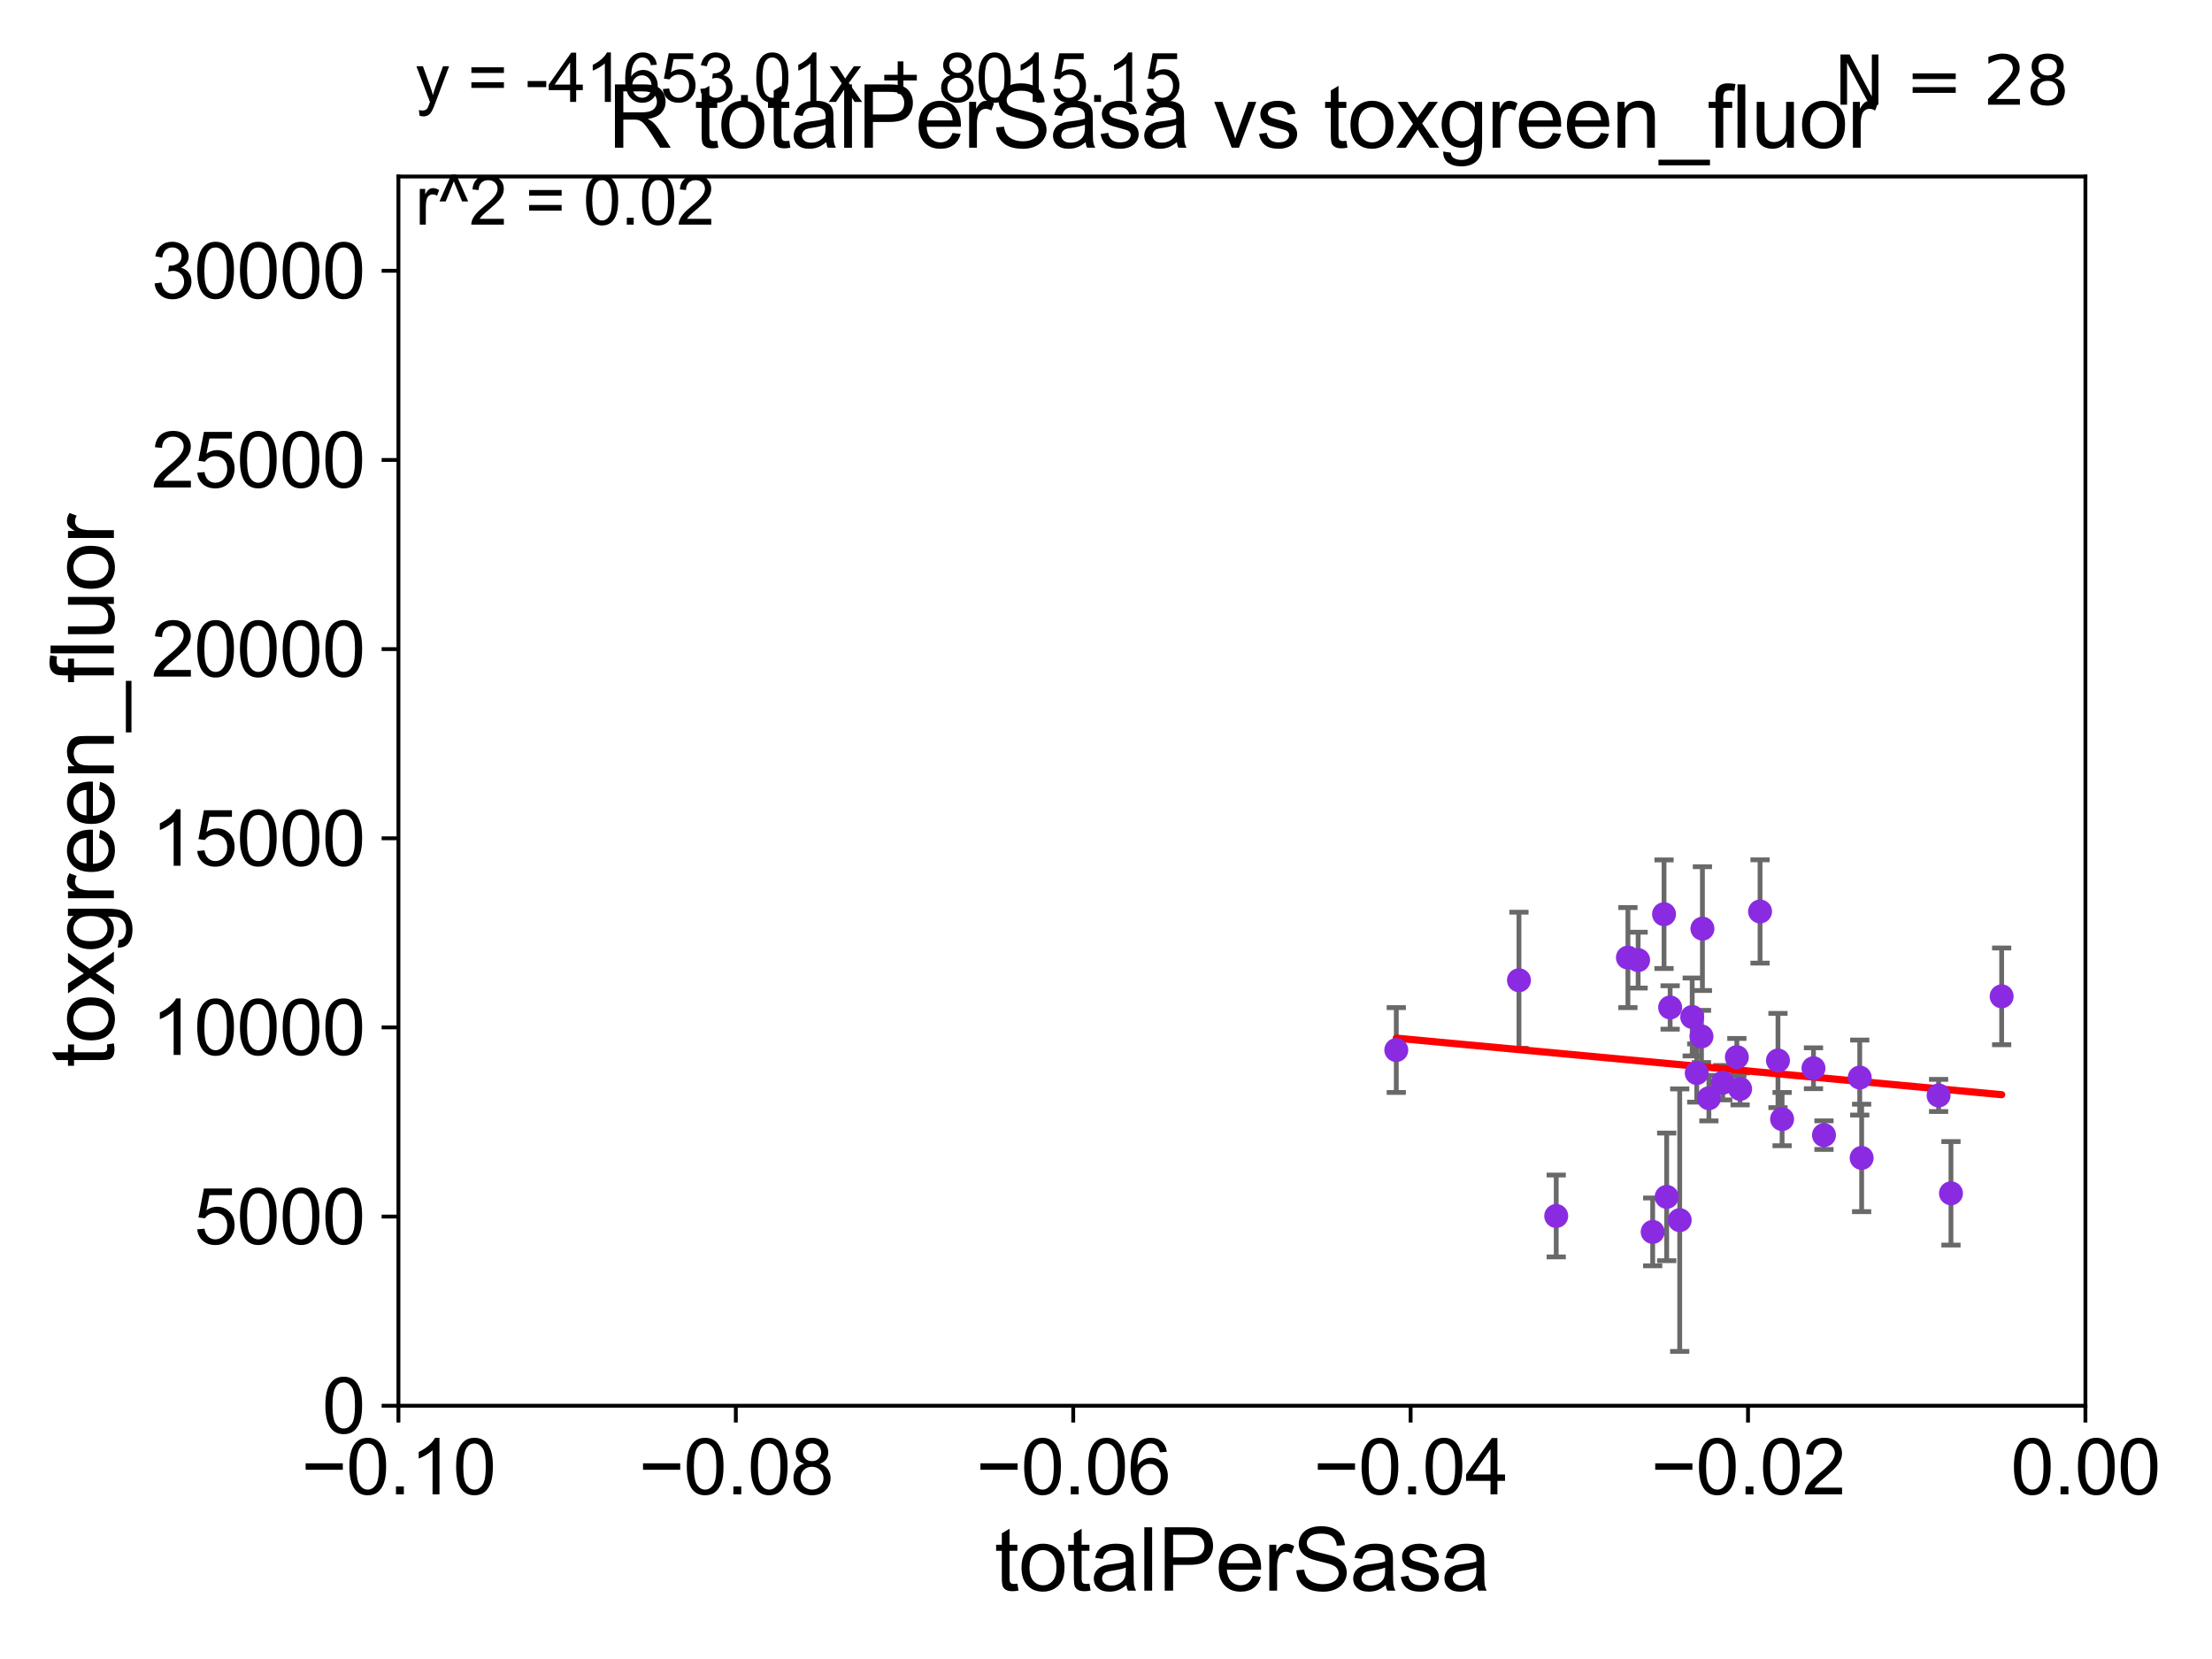<?xml version="1.0" encoding="utf-8" standalone="no"?>
<!DOCTYPE svg PUBLIC "-//W3C//DTD SVG 1.1//EN"
  "http://www.w3.org/Graphics/SVG/1.1/DTD/svg11.dtd">
<svg xmlns:xlink="http://www.w3.org/1999/xlink" width="460.8pt" height="345.6pt" viewBox="0 0 460.8 345.6" xmlns="http://www.w3.org/2000/svg" version="1.1">
 <defs>
  <style type="text/css">*{stroke-linejoin: round; stroke-linecap: butt}</style>
 </defs>
 <g id="figure_1">
  <g id="patch_1">
   <path d="M 0 345.6 
L 460.8 345.6 
L 460.8 0 
L 0 0 
z
" style="fill: #ffffff"/>
  </g>
  <g id="axes_1">
   <g id="patch_2">
    <path d="M 83 292.84 
L 434.43 292.84 
L 434.43 36.775 
L 83 36.775 
z
" style="fill: #ffffff"/>
   </g>
   <g id="PathCollection_1">
    <defs>
     <path id="ma7400f4da4" d="M 0 1.118 
C 0.297 1.118 0.581 1 0.791 0.791 
C 1 0.581 1.118 0.297 1.118 0 
C 1.118 -0.297 1 -0.581 0.791 -0.791 
C 0.581 -1 0.297 -1.118 0 -1.118 
C -0.297 -1.118 -0.581 -1 -0.791 -0.791 
C -1 -0.581 -1.118 -0.297 -1.118 0 
C -1.118 0.297 -1 0.581 -0.791 0.791 
C -0.581 1 -0.297 1.118 0 1.118 
z
" style="stroke: #8a2be2"/>
    </defs>
    <g clip-path="url(#pe44c51e9a5)">
     <use xlink:href="#ma7400f4da4" x="387.419" y="224.473" style="fill: #8a2be2; stroke: #8a2be2"/>
     <use xlink:href="#ma7400f4da4" x="403.846" y="228.204" style="fill: #8a2be2; stroke: #8a2be2"/>
     <use xlink:href="#ma7400f4da4" x="406.422" y="248.589" style="fill: #8a2be2; stroke: #8a2be2"/>
     <use xlink:href="#ma7400f4da4" x="379.968" y="236.467" style="fill: #8a2be2; stroke: #8a2be2"/>
     <use xlink:href="#ma7400f4da4" x="416.983" y="207.556" style="fill: #8a2be2; stroke: #8a2be2"/>
     <use xlink:href="#ma7400f4da4" x="387.814" y="241.217" style="fill: #8a2be2; stroke: #8a2be2"/>
     <use xlink:href="#ma7400f4da4" x="324.189" y="253.311" style="fill: #8a2be2; stroke: #8a2be2"/>
     <use xlink:href="#ma7400f4da4" x="377.781" y="222.533" style="fill: #8a2be2; stroke: #8a2be2"/>
     <use xlink:href="#ma7400f4da4" x="316.428" y="204.207" style="fill: #8a2be2; stroke: #8a2be2"/>
     <use xlink:href="#ma7400f4da4" x="341.253" y="200.013" style="fill: #8a2be2; stroke: #8a2be2"/>
     <use xlink:href="#ma7400f4da4" x="347.921" y="209.873" style="fill: #8a2be2; stroke: #8a2be2"/>
     <use xlink:href="#ma7400f4da4" x="344.284" y="256.626" style="fill: #8a2be2; stroke: #8a2be2"/>
     <use xlink:href="#ma7400f4da4" x="290.871" y="218.743" style="fill: #8a2be2; stroke: #8a2be2"/>
     <use xlink:href="#ma7400f4da4" x="339.126" y="199.482" style="fill: #8a2be2; stroke: #8a2be2"/>
     <use xlink:href="#ma7400f4da4" x="346.648" y="190.445" style="fill: #8a2be2; stroke: #8a2be2"/>
     <use xlink:href="#ma7400f4da4" x="353.464" y="223.53" style="fill: #8a2be2; stroke: #8a2be2"/>
     <use xlink:href="#ma7400f4da4" x="354.45" y="215.907" style="fill: #8a2be2; stroke: #8a2be2"/>
     <use xlink:href="#ma7400f4da4" x="354.646" y="193.452" style="fill: #8a2be2; stroke: #8a2be2"/>
     <use xlink:href="#ma7400f4da4" x="347.201" y="249.331" style="fill: #8a2be2; stroke: #8a2be2"/>
     <use xlink:href="#ma7400f4da4" x="361.817" y="220.224" style="fill: #8a2be2; stroke: #8a2be2"/>
     <use xlink:href="#ma7400f4da4" x="358.884" y="225.55" style="fill: #8a2be2; stroke: #8a2be2"/>
     <use xlink:href="#ma7400f4da4" x="349.916" y="254.18" style="fill: #8a2be2; stroke: #8a2be2"/>
     <use xlink:href="#ma7400f4da4" x="355.995" y="228.781" style="fill: #8a2be2; stroke: #8a2be2"/>
     <use xlink:href="#ma7400f4da4" x="370.384" y="220.921" style="fill: #8a2be2; stroke: #8a2be2"/>
     <use xlink:href="#ma7400f4da4" x="366.651" y="189.876" style="fill: #8a2be2; stroke: #8a2be2"/>
     <use xlink:href="#ma7400f4da4" x="371.243" y="233.126" style="fill: #8a2be2; stroke: #8a2be2"/>
     <use xlink:href="#ma7400f4da4" x="352.518" y="211.851" style="fill: #8a2be2; stroke: #8a2be2"/>
     <use xlink:href="#ma7400f4da4" x="362.496" y="226.84" style="fill: #8a2be2; stroke: #8a2be2"/>
    </g>
   </g>
   <g id="matplotlib.axis_1">
    <g id="xtick_1">
     <g id="line2d_1">
      <defs>
       <path id="m19cf00455f" d="M 0 0 
L 0 3.5 
" style="stroke: #000000; stroke-width: 0.8"/>
      </defs>
      <g>
       <use xlink:href="#m19cf00455f" x="83" y="292.84" style="stroke: #000000; stroke-width: 0.8"/>
      </g>
     </g>
     <g id="text_1">
      <!-- −0.10 -->
      <g transform="translate(62.759 311.293)scale(0.16 -0.16)">
       <defs>
        <path id="ArialMT-2212" d="M 3381 1997 
L 356 1997 
L 356 2522 
L 3381 2522 
L 3381 1997 
z
" transform="scale(0.016)"/>
        <path id="ArialMT-30" d="M 266 2259 
Q 266 3072 433 3567 
Q 600 4063 929 4331 
Q 1259 4600 1759 4600 
Q 2128 4600 2406 4451 
Q 2684 4303 2865 4023 
Q 3047 3744 3150 3342 
Q 3253 2941 3253 2259 
Q 3253 1453 3087 958 
Q 2922 463 2592 192 
Q 2263 -78 1759 -78 
Q 1097 -78 719 397 
Q 266 969 266 2259 
z
M 844 2259 
Q 844 1131 1108 757 
Q 1372 384 1759 384 
Q 2147 384 2411 759 
Q 2675 1134 2675 2259 
Q 2675 3391 2411 3762 
Q 2147 4134 1753 4134 
Q 1366 4134 1134 3806 
Q 844 3388 844 2259 
z
" transform="scale(0.016)"/>
        <path id="ArialMT-2e" d="M 581 0 
L 581 641 
L 1222 641 
L 1222 0 
L 581 0 
z
" transform="scale(0.016)"/>
        <path id="ArialMT-31" d="M 2384 0 
L 1822 0 
L 1822 3584 
Q 1619 3391 1289 3197 
Q 959 3003 697 2906 
L 697 3450 
Q 1169 3672 1522 3987 
Q 1875 4303 2022 4600 
L 2384 4600 
L 2384 0 
z
" transform="scale(0.016)"/>
       </defs>
       <use xlink:href="#ArialMT-2212"/>
       <use xlink:href="#ArialMT-30" x="58.398"/>
       <use xlink:href="#ArialMT-2e" x="114.014"/>
       <use xlink:href="#ArialMT-31" x="141.797"/>
       <use xlink:href="#ArialMT-30" x="197.412"/>
      </g>
     </g>
    </g>
    <g id="xtick_2">
     <g id="line2d_2">
      <g>
       <use xlink:href="#m19cf00455f" x="153.286" y="292.84" style="stroke: #000000; stroke-width: 0.8"/>
      </g>
     </g>
     <g id="text_2">
      <!-- −0.08 -->
      <g transform="translate(133.045 311.293)scale(0.16 -0.16)">
       <defs>
        <path id="ArialMT-38" d="M 1131 2484 
Q 781 2613 612 2850 
Q 444 3088 444 3419 
Q 444 3919 803 4259 
Q 1163 4600 1759 4600 
Q 2359 4600 2725 4251 
Q 3091 3903 3091 3403 
Q 3091 3084 2923 2848 
Q 2756 2613 2416 2484 
Q 2838 2347 3058 2040 
Q 3278 1734 3278 1309 
Q 3278 722 2862 322 
Q 2447 -78 1769 -78 
Q 1091 -78 675 323 
Q 259 725 259 1325 
Q 259 1772 486 2073 
Q 713 2375 1131 2484 
z
M 1019 3438 
Q 1019 3113 1228 2906 
Q 1438 2700 1772 2700 
Q 2097 2700 2305 2904 
Q 2513 3109 2513 3406 
Q 2513 3716 2298 3927 
Q 2084 4138 1766 4138 
Q 1444 4138 1231 3931 
Q 1019 3725 1019 3438 
z
M 838 1322 
Q 838 1081 952 856 
Q 1066 631 1291 507 
Q 1516 384 1775 384 
Q 2178 384 2440 643 
Q 2703 903 2703 1303 
Q 2703 1709 2433 1975 
Q 2163 2241 1756 2241 
Q 1359 2241 1098 1978 
Q 838 1716 838 1322 
z
" transform="scale(0.016)"/>
       </defs>
       <use xlink:href="#ArialMT-2212"/>
       <use xlink:href="#ArialMT-30" x="58.398"/>
       <use xlink:href="#ArialMT-2e" x="114.014"/>
       <use xlink:href="#ArialMT-30" x="141.797"/>
       <use xlink:href="#ArialMT-38" x="197.412"/>
      </g>
     </g>
    </g>
    <g id="xtick_3">
     <g id="line2d_3">
      <g>
       <use xlink:href="#m19cf00455f" x="223.572" y="292.84" style="stroke: #000000; stroke-width: 0.8"/>
      </g>
     </g>
     <g id="text_3">
      <!-- −0.06 -->
      <g transform="translate(203.331 311.293)scale(0.16 -0.16)">
       <defs>
        <path id="ArialMT-36" d="M 3184 3459 
L 2625 3416 
Q 2550 3747 2413 3897 
Q 2184 4138 1850 4138 
Q 1581 4138 1378 3988 
Q 1113 3794 959 3422 
Q 806 3050 800 2363 
Q 1003 2672 1297 2822 
Q 1591 2972 1913 2972 
Q 2475 2972 2870 2558 
Q 3266 2144 3266 1488 
Q 3266 1056 3080 686 
Q 2894 316 2569 119 
Q 2244 -78 1831 -78 
Q 1128 -78 684 439 
Q 241 956 241 2144 
Q 241 3472 731 4075 
Q 1159 4600 1884 4600 
Q 2425 4600 2770 4297 
Q 3116 3994 3184 3459 
z
M 888 1484 
Q 888 1194 1011 928 
Q 1134 663 1356 523 
Q 1578 384 1822 384 
Q 2178 384 2434 671 
Q 2691 959 2691 1453 
Q 2691 1928 2437 2201 
Q 2184 2475 1800 2475 
Q 1419 2475 1153 2201 
Q 888 1928 888 1484 
z
" transform="scale(0.016)"/>
       </defs>
       <use xlink:href="#ArialMT-2212"/>
       <use xlink:href="#ArialMT-30" x="58.398"/>
       <use xlink:href="#ArialMT-2e" x="114.014"/>
       <use xlink:href="#ArialMT-30" x="141.797"/>
       <use xlink:href="#ArialMT-36" x="197.412"/>
      </g>
     </g>
    </g>
    <g id="xtick_4">
     <g id="line2d_4">
      <g>
       <use xlink:href="#m19cf00455f" x="293.858" y="292.84" style="stroke: #000000; stroke-width: 0.8"/>
      </g>
     </g>
     <g id="text_4">
      <!-- −0.04 -->
      <g transform="translate(273.617 311.293)scale(0.16 -0.16)">
       <defs>
        <path id="ArialMT-34" d="M 2069 0 
L 2069 1097 
L 81 1097 
L 81 1613 
L 2172 4581 
L 2631 4581 
L 2631 1613 
L 3250 1613 
L 3250 1097 
L 2631 1097 
L 2631 0 
L 2069 0 
z
M 2069 1613 
L 2069 3678 
L 634 1613 
L 2069 1613 
z
" transform="scale(0.016)"/>
       </defs>
       <use xlink:href="#ArialMT-2212"/>
       <use xlink:href="#ArialMT-30" x="58.398"/>
       <use xlink:href="#ArialMT-2e" x="114.014"/>
       <use xlink:href="#ArialMT-30" x="141.797"/>
       <use xlink:href="#ArialMT-34" x="197.412"/>
      </g>
     </g>
    </g>
    <g id="xtick_5">
     <g id="line2d_5">
      <g>
       <use xlink:href="#m19cf00455f" x="364.144" y="292.84" style="stroke: #000000; stroke-width: 0.8"/>
      </g>
     </g>
     <g id="text_5">
      <!-- −0.02 -->
      <g transform="translate(343.903 311.293)scale(0.16 -0.16)">
       <defs>
        <path id="ArialMT-32" d="M 3222 541 
L 3222 0 
L 194 0 
Q 188 203 259 391 
Q 375 700 629 1000 
Q 884 1300 1366 1694 
Q 2113 2306 2375 2664 
Q 2638 3022 2638 3341 
Q 2638 3675 2398 3904 
Q 2159 4134 1775 4134 
Q 1369 4134 1125 3890 
Q 881 3647 878 3216 
L 300 3275 
Q 359 3922 746 4261 
Q 1134 4600 1788 4600 
Q 2447 4600 2831 4234 
Q 3216 3869 3216 3328 
Q 3216 3053 3103 2787 
Q 2991 2522 2730 2228 
Q 2469 1934 1863 1422 
Q 1356 997 1212 845 
Q 1069 694 975 541 
L 3222 541 
z
" transform="scale(0.016)"/>
       </defs>
       <use xlink:href="#ArialMT-2212"/>
       <use xlink:href="#ArialMT-30" x="58.398"/>
       <use xlink:href="#ArialMT-2e" x="114.014"/>
       <use xlink:href="#ArialMT-30" x="141.797"/>
       <use xlink:href="#ArialMT-32" x="197.412"/>
      </g>
     </g>
    </g>
    <g id="xtick_6">
     <g id="line2d_6">
      <g>
       <use xlink:href="#m19cf00455f" x="434.43" y="292.84" style="stroke: #000000; stroke-width: 0.8"/>
      </g>
     </g>
     <g id="text_6">
      <!-- 0.00 -->
      <g transform="translate(418.861 311.293)scale(0.16 -0.16)">
       <use xlink:href="#ArialMT-30"/>
       <use xlink:href="#ArialMT-2e" x="55.615"/>
       <use xlink:href="#ArialMT-30" x="83.398"/>
       <use xlink:href="#ArialMT-30" x="139.014"/>
      </g>
     </g>
    </g>
    <g id="text_7">
     <!-- totalPerSasa -->
     <g transform="translate(207.187 331.357)scale(0.18 -0.18)">
      <defs>
       <path id="ArialMT-74" d="M 1650 503 
L 1731 6 
Q 1494 -44 1306 -44 
Q 1000 -44 831 53 
Q 663 150 594 308 
Q 525 466 525 972 
L 525 2881 
L 113 2881 
L 113 3319 
L 525 3319 
L 525 4141 
L 1084 4478 
L 1084 3319 
L 1650 3319 
L 1650 2881 
L 1084 2881 
L 1084 941 
Q 1084 700 1114 631 
Q 1144 563 1211 522 
Q 1278 481 1403 481 
Q 1497 481 1650 503 
z
" transform="scale(0.016)"/>
       <path id="ArialMT-6f" d="M 213 1659 
Q 213 2581 725 3025 
Q 1153 3394 1769 3394 
Q 2453 3394 2887 2945 
Q 3322 2497 3322 1706 
Q 3322 1066 3130 698 
Q 2938 331 2570 128 
Q 2203 -75 1769 -75 
Q 1072 -75 642 372 
Q 213 819 213 1659 
z
M 791 1659 
Q 791 1022 1069 705 
Q 1347 388 1769 388 
Q 2188 388 2466 706 
Q 2744 1025 2744 1678 
Q 2744 2294 2464 2611 
Q 2184 2928 1769 2928 
Q 1347 2928 1069 2612 
Q 791 2297 791 1659 
z
" transform="scale(0.016)"/>
       <path id="ArialMT-61" d="M 2588 409 
Q 2275 144 1986 34 
Q 1697 -75 1366 -75 
Q 819 -75 525 192 
Q 231 459 231 875 
Q 231 1119 342 1320 
Q 453 1522 633 1644 
Q 813 1766 1038 1828 
Q 1203 1872 1538 1913 
Q 2219 1994 2541 2106 
Q 2544 2222 2544 2253 
Q 2544 2597 2384 2738 
Q 2169 2928 1744 2928 
Q 1347 2928 1158 2789 
Q 969 2650 878 2297 
L 328 2372 
Q 403 2725 575 2942 
Q 747 3159 1072 3276 
Q 1397 3394 1825 3394 
Q 2250 3394 2515 3294 
Q 2781 3194 2906 3042 
Q 3031 2891 3081 2659 
Q 3109 2516 3109 2141 
L 3109 1391 
Q 3109 606 3145 398 
Q 3181 191 3288 0 
L 2700 0 
Q 2613 175 2588 409 
z
M 2541 1666 
Q 2234 1541 1622 1453 
Q 1275 1403 1131 1340 
Q 988 1278 909 1158 
Q 831 1038 831 891 
Q 831 666 1001 516 
Q 1172 366 1500 366 
Q 1825 366 2078 508 
Q 2331 650 2450 897 
Q 2541 1088 2541 1459 
L 2541 1666 
z
" transform="scale(0.016)"/>
       <path id="ArialMT-6c" d="M 409 0 
L 409 4581 
L 972 4581 
L 972 0 
L 409 0 
z
" transform="scale(0.016)"/>
       <path id="ArialMT-50" d="M 494 0 
L 494 4581 
L 2222 4581 
Q 2678 4581 2919 4538 
Q 3256 4481 3484 4323 
Q 3713 4166 3852 3881 
Q 3991 3597 3991 3256 
Q 3991 2672 3619 2267 
Q 3247 1863 2275 1863 
L 1100 1863 
L 1100 0 
L 494 0 
z
M 1100 2403 
L 2284 2403 
Q 2872 2403 3119 2622 
Q 3366 2841 3366 3238 
Q 3366 3525 3220 3729 
Q 3075 3934 2838 4000 
Q 2684 4041 2272 4041 
L 1100 4041 
L 1100 2403 
z
" transform="scale(0.016)"/>
       <path id="ArialMT-65" d="M 2694 1069 
L 3275 997 
Q 3138 488 2766 206 
Q 2394 -75 1816 -75 
Q 1088 -75 661 373 
Q 234 822 234 1631 
Q 234 2469 665 2931 
Q 1097 3394 1784 3394 
Q 2450 3394 2872 2941 
Q 3294 2488 3294 1666 
Q 3294 1616 3291 1516 
L 816 1516 
Q 847 969 1125 678 
Q 1403 388 1819 388 
Q 2128 388 2347 550 
Q 2566 713 2694 1069 
z
M 847 1978 
L 2700 1978 
Q 2663 2397 2488 2606 
Q 2219 2931 1791 2931 
Q 1403 2931 1139 2672 
Q 875 2413 847 1978 
z
" transform="scale(0.016)"/>
       <path id="ArialMT-72" d="M 416 0 
L 416 3319 
L 922 3319 
L 922 2816 
Q 1116 3169 1280 3281 
Q 1444 3394 1641 3394 
Q 1925 3394 2219 3213 
L 2025 2691 
Q 1819 2813 1613 2813 
Q 1428 2813 1281 2702 
Q 1134 2591 1072 2394 
Q 978 2094 978 1738 
L 978 0 
L 416 0 
z
" transform="scale(0.016)"/>
       <path id="ArialMT-53" d="M 288 1472 
L 859 1522 
Q 900 1178 1048 958 
Q 1197 738 1509 602 
Q 1822 466 2213 466 
Q 2559 466 2825 569 
Q 3091 672 3220 851 
Q 3350 1031 3350 1244 
Q 3350 1459 3225 1620 
Q 3100 1781 2813 1891 
Q 2628 1963 1997 2114 
Q 1366 2266 1113 2400 
Q 784 2572 623 2826 
Q 463 3081 463 3397 
Q 463 3744 659 4045 
Q 856 4347 1234 4503 
Q 1613 4659 2075 4659 
Q 2584 4659 2973 4495 
Q 3363 4331 3572 4012 
Q 3781 3694 3797 3291 
L 3216 3247 
Q 3169 3681 2898 3903 
Q 2628 4125 2100 4125 
Q 1550 4125 1298 3923 
Q 1047 3722 1047 3438 
Q 1047 3191 1225 3031 
Q 1400 2872 2139 2705 
Q 2878 2538 3153 2413 
Q 3553 2228 3743 1945 
Q 3934 1663 3934 1294 
Q 3934 928 3725 604 
Q 3516 281 3123 101 
Q 2731 -78 2241 -78 
Q 1619 -78 1198 103 
Q 778 284 539 648 
Q 300 1013 288 1472 
z
" transform="scale(0.016)"/>
       <path id="ArialMT-73" d="M 197 991 
L 753 1078 
Q 800 744 1014 566 
Q 1228 388 1613 388 
Q 2000 388 2187 545 
Q 2375 703 2375 916 
Q 2375 1106 2209 1216 
Q 2094 1291 1634 1406 
Q 1016 1563 777 1677 
Q 538 1791 414 1992 
Q 291 2194 291 2438 
Q 291 2659 392 2848 
Q 494 3038 669 3163 
Q 800 3259 1026 3326 
Q 1253 3394 1513 3394 
Q 1903 3394 2198 3281 
Q 2494 3169 2634 2976 
Q 2775 2784 2828 2463 
L 2278 2388 
Q 2241 2644 2061 2787 
Q 1881 2931 1553 2931 
Q 1166 2931 1000 2803 
Q 834 2675 834 2503 
Q 834 2394 903 2306 
Q 972 2216 1119 2156 
Q 1203 2125 1616 2013 
Q 2213 1853 2448 1751 
Q 2684 1650 2818 1456 
Q 2953 1263 2953 975 
Q 2953 694 2789 445 
Q 2625 197 2315 61 
Q 2006 -75 1616 -75 
Q 969 -75 630 194 
Q 291 463 197 991 
z
" transform="scale(0.016)"/>
      </defs>
      <use xlink:href="#ArialMT-74"/>
      <use xlink:href="#ArialMT-6f" x="27.783"/>
      <use xlink:href="#ArialMT-74" x="83.398"/>
      <use xlink:href="#ArialMT-61" x="111.182"/>
      <use xlink:href="#ArialMT-6c" x="166.797"/>
      <use xlink:href="#ArialMT-50" x="189.014"/>
      <use xlink:href="#ArialMT-65" x="255.713"/>
      <use xlink:href="#ArialMT-72" x="311.328"/>
      <use xlink:href="#ArialMT-53" x="344.629"/>
      <use xlink:href="#ArialMT-61" x="411.328"/>
      <use xlink:href="#ArialMT-73" x="466.943"/>
      <use xlink:href="#ArialMT-61" x="516.943"/>
     </g>
    </g>
   </g>
   <g id="matplotlib.axis_2">
    <g id="ytick_1">
     <g id="line2d_7">
      <defs>
       <path id="m2f7a78f757" d="M 0 0 
L -3.5 0 
" style="stroke: #000000; stroke-width: 0.8"/>
      </defs>
      <g>
       <use xlink:href="#m2f7a78f757" x="83" y="292.84" style="stroke: #000000; stroke-width: 0.8"/>
      </g>
     </g>
     <g id="text_8">
      <!-- 0 -->
      <g transform="translate(67.103 298.566)scale(0.16 -0.16)">
       <use xlink:href="#ArialMT-30"/>
      </g>
     </g>
    </g>
    <g id="ytick_2">
     <g id="line2d_8">
      <g>
       <use xlink:href="#m2f7a78f757" x="83" y="253.435" style="stroke: #000000; stroke-width: 0.8"/>
      </g>
     </g>
     <g id="text_9">
      <!-- 5000 -->
      <g transform="translate(40.41 259.162)scale(0.16 -0.16)">
       <defs>
        <path id="ArialMT-35" d="M 266 1200 
L 856 1250 
Q 922 819 1161 601 
Q 1400 384 1738 384 
Q 2144 384 2425 690 
Q 2706 997 2706 1503 
Q 2706 1984 2436 2262 
Q 2166 2541 1728 2541 
Q 1456 2541 1237 2417 
Q 1019 2294 894 2097 
L 366 2166 
L 809 4519 
L 3088 4519 
L 3088 3981 
L 1259 3981 
L 1013 2750 
Q 1425 3038 1878 3038 
Q 2478 3038 2890 2622 
Q 3303 2206 3303 1553 
Q 3303 931 2941 478 
Q 2500 -78 1738 -78 
Q 1113 -78 717 272 
Q 322 622 266 1200 
z
" transform="scale(0.016)"/>
       </defs>
       <use xlink:href="#ArialMT-35"/>
       <use xlink:href="#ArialMT-30" x="55.615"/>
       <use xlink:href="#ArialMT-30" x="111.23"/>
       <use xlink:href="#ArialMT-30" x="166.846"/>
      </g>
     </g>
    </g>
    <g id="ytick_3">
     <g id="line2d_9">
      <g>
       <use xlink:href="#m2f7a78f757" x="83" y="214.031" style="stroke: #000000; stroke-width: 0.8"/>
      </g>
     </g>
     <g id="text_10">
      <!-- 10000 -->
      <g transform="translate(31.512 219.757)scale(0.16 -0.16)">
       <use xlink:href="#ArialMT-31"/>
       <use xlink:href="#ArialMT-30" x="55.615"/>
       <use xlink:href="#ArialMT-30" x="111.23"/>
       <use xlink:href="#ArialMT-30" x="166.846"/>
       <use xlink:href="#ArialMT-30" x="222.461"/>
      </g>
     </g>
    </g>
    <g id="ytick_4">
     <g id="line2d_10">
      <g>
       <use xlink:href="#m2f7a78f757" x="83" y="174.626" style="stroke: #000000; stroke-width: 0.8"/>
      </g>
     </g>
     <g id="text_11">
      <!-- 15000 -->
      <g transform="translate(31.512 180.352)scale(0.16 -0.16)">
       <use xlink:href="#ArialMT-31"/>
       <use xlink:href="#ArialMT-35" x="55.615"/>
       <use xlink:href="#ArialMT-30" x="111.23"/>
       <use xlink:href="#ArialMT-30" x="166.846"/>
       <use xlink:href="#ArialMT-30" x="222.461"/>
      </g>
     </g>
    </g>
    <g id="ytick_5">
     <g id="line2d_11">
      <g>
       <use xlink:href="#m2f7a78f757" x="83" y="135.221" style="stroke: #000000; stroke-width: 0.8"/>
      </g>
     </g>
     <g id="text_12">
      <!-- 20000 -->
      <g transform="translate(31.512 140.948)scale(0.16 -0.16)">
       <use xlink:href="#ArialMT-32"/>
       <use xlink:href="#ArialMT-30" x="55.615"/>
       <use xlink:href="#ArialMT-30" x="111.23"/>
       <use xlink:href="#ArialMT-30" x="166.846"/>
       <use xlink:href="#ArialMT-30" x="222.461"/>
      </g>
     </g>
    </g>
    <g id="ytick_6">
     <g id="line2d_12">
      <g>
       <use xlink:href="#m2f7a78f757" x="83" y="95.817" style="stroke: #000000; stroke-width: 0.8"/>
      </g>
     </g>
     <g id="text_13">
      <!-- 25000 -->
      <g transform="translate(31.512 101.543)scale(0.16 -0.16)">
       <use xlink:href="#ArialMT-32"/>
       <use xlink:href="#ArialMT-35" x="55.615"/>
       <use xlink:href="#ArialMT-30" x="111.23"/>
       <use xlink:href="#ArialMT-30" x="166.846"/>
       <use xlink:href="#ArialMT-30" x="222.461"/>
      </g>
     </g>
    </g>
    <g id="ytick_7">
     <g id="line2d_13">
      <g>
       <use xlink:href="#m2f7a78f757" x="83" y="56.412" style="stroke: #000000; stroke-width: 0.8"/>
      </g>
     </g>
     <g id="text_14">
      <!-- 30000 -->
      <g transform="translate(31.512 62.138)scale(0.16 -0.16)">
       <defs>
        <path id="ArialMT-33" d="M 269 1209 
L 831 1284 
Q 928 806 1161 595 
Q 1394 384 1728 384 
Q 2125 384 2398 659 
Q 2672 934 2672 1341 
Q 2672 1728 2419 1979 
Q 2166 2231 1775 2231 
Q 1616 2231 1378 2169 
L 1441 2663 
Q 1497 2656 1531 2656 
Q 1891 2656 2178 2843 
Q 2466 3031 2466 3422 
Q 2466 3731 2256 3934 
Q 2047 4138 1716 4138 
Q 1388 4138 1169 3931 
Q 950 3725 888 3313 
L 325 3413 
Q 428 3978 793 4289 
Q 1159 4600 1703 4600 
Q 2078 4600 2393 4439 
Q 2709 4278 2876 4000 
Q 3044 3722 3044 3409 
Q 3044 3113 2884 2869 
Q 2725 2625 2413 2481 
Q 2819 2388 3044 2092 
Q 3269 1797 3269 1353 
Q 3269 753 2831 336 
Q 2394 -81 1725 -81 
Q 1122 -81 723 278 
Q 325 638 269 1209 
z
" transform="scale(0.016)"/>
       </defs>
       <use xlink:href="#ArialMT-33"/>
       <use xlink:href="#ArialMT-30" x="55.615"/>
       <use xlink:href="#ArialMT-30" x="111.23"/>
       <use xlink:href="#ArialMT-30" x="166.846"/>
       <use xlink:href="#ArialMT-30" x="222.461"/>
      </g>
     </g>
    </g>
    <g id="text_15">
     <!-- toxgreen_fluor -->
     <g transform="translate(23.724 222.34)rotate(-90)scale(0.18 -0.18)">
      <defs>
       <path id="ArialMT-78" d="M 47 0 
L 1259 1725 
L 138 3319 
L 841 3319 
L 1350 2541 
Q 1494 2319 1581 2169 
Q 1719 2375 1834 2534 
L 2394 3319 
L 3066 3319 
L 1919 1756 
L 3153 0 
L 2463 0 
L 1781 1031 
L 1600 1309 
L 728 0 
L 47 0 
z
" transform="scale(0.016)"/>
       <path id="ArialMT-67" d="M 319 -275 
L 866 -356 
Q 900 -609 1056 -725 
Q 1266 -881 1628 -881 
Q 2019 -881 2231 -725 
Q 2444 -569 2519 -288 
Q 2563 -116 2559 434 
Q 2191 0 1641 0 
Q 956 0 581 494 
Q 206 988 206 1678 
Q 206 2153 378 2554 
Q 550 2956 876 3175 
Q 1203 3394 1644 3394 
Q 2231 3394 2613 2919 
L 2613 3319 
L 3131 3319 
L 3131 450 
Q 3131 -325 2973 -648 
Q 2816 -972 2473 -1159 
Q 2131 -1347 1631 -1347 
Q 1038 -1347 672 -1080 
Q 306 -813 319 -275 
z
M 784 1719 
Q 784 1066 1043 766 
Q 1303 466 1694 466 
Q 2081 466 2343 764 
Q 2606 1063 2606 1700 
Q 2606 2309 2336 2618 
Q 2066 2928 1684 2928 
Q 1309 2928 1046 2623 
Q 784 2319 784 1719 
z
" transform="scale(0.016)"/>
       <path id="ArialMT-6e" d="M 422 0 
L 422 3319 
L 928 3319 
L 928 2847 
Q 1294 3394 1984 3394 
Q 2284 3394 2536 3286 
Q 2788 3178 2913 3003 
Q 3038 2828 3088 2588 
Q 3119 2431 3119 2041 
L 3119 0 
L 2556 0 
L 2556 2019 
Q 2556 2363 2490 2533 
Q 2425 2703 2258 2804 
Q 2091 2906 1866 2906 
Q 1506 2906 1245 2678 
Q 984 2450 984 1813 
L 984 0 
L 422 0 
z
" transform="scale(0.016)"/>
       <path id="ArialMT-5f" d="M -97 -1272 
L -97 -866 
L 3631 -866 
L 3631 -1272 
L -97 -1272 
z
" transform="scale(0.016)"/>
       <path id="ArialMT-66" d="M 556 0 
L 556 2881 
L 59 2881 
L 59 3319 
L 556 3319 
L 556 3672 
Q 556 4006 616 4169 
Q 697 4388 901 4523 
Q 1106 4659 1475 4659 
Q 1713 4659 2000 4603 
L 1916 4113 
Q 1741 4144 1584 4144 
Q 1328 4144 1222 4034 
Q 1116 3925 1116 3625 
L 1116 3319 
L 1763 3319 
L 1763 2881 
L 1116 2881 
L 1116 0 
L 556 0 
z
" transform="scale(0.016)"/>
       <path id="ArialMT-75" d="M 2597 0 
L 2597 488 
Q 2209 -75 1544 -75 
Q 1250 -75 995 37 
Q 741 150 617 320 
Q 494 491 444 738 
Q 409 903 409 1263 
L 409 3319 
L 972 3319 
L 972 1478 
Q 972 1038 1006 884 
Q 1059 663 1231 536 
Q 1403 409 1656 409 
Q 1909 409 2131 539 
Q 2353 669 2445 892 
Q 2538 1116 2538 1541 
L 2538 3319 
L 3100 3319 
L 3100 0 
L 2597 0 
z
" transform="scale(0.016)"/>
      </defs>
      <use xlink:href="#ArialMT-74"/>
      <use xlink:href="#ArialMT-6f" x="27.783"/>
      <use xlink:href="#ArialMT-78" x="83.398"/>
      <use xlink:href="#ArialMT-67" x="133.398"/>
      <use xlink:href="#ArialMT-72" x="189.014"/>
      <use xlink:href="#ArialMT-65" x="222.314"/>
      <use xlink:href="#ArialMT-65" x="277.93"/>
      <use xlink:href="#ArialMT-6e" x="333.545"/>
      <use xlink:href="#ArialMT-5f" x="389.16"/>
      <use xlink:href="#ArialMT-66" x="444.775"/>
      <use xlink:href="#ArialMT-6c" x="472.559"/>
      <use xlink:href="#ArialMT-75" x="494.775"/>
      <use xlink:href="#ArialMT-6f" x="550.391"/>
      <use xlink:href="#ArialMT-72" x="606.006"/>
     </g>
    </g>
   </g>
   <g id="LineCollection_1">
    <path d="M 387.419 232.284 
L 387.419 216.661 
" clip-path="url(#pe44c51e9a5)" style="fill: none; stroke: #696969"/>
    <path d="M 403.846 231.551 
L 403.846 224.856 
" clip-path="url(#pe44c51e9a5)" style="fill: none; stroke: #696969"/>
    <path d="M 406.422 259.368 
L 406.422 237.81 
" clip-path="url(#pe44c51e9a5)" style="fill: none; stroke: #696969"/>
    <path d="M 379.968 239.446 
L 379.968 233.487 
" clip-path="url(#pe44c51e9a5)" style="fill: none; stroke: #696969"/>
    <path d="M 416.983 217.632 
L 416.983 197.481 
" clip-path="url(#pe44c51e9a5)" style="fill: none; stroke: #696969"/>
    <path d="M 387.814 252.408 
L 387.814 230.026 
" clip-path="url(#pe44c51e9a5)" style="fill: none; stroke: #696969"/>
    <path d="M 324.189 261.842 
L 324.189 244.78 
" clip-path="url(#pe44c51e9a5)" style="fill: none; stroke: #696969"/>
    <path d="M 377.781 226.79 
L 377.781 218.276 
" clip-path="url(#pe44c51e9a5)" style="fill: none; stroke: #696969"/>
    <path d="M 316.428 218.383 
L 316.428 190.03 
" clip-path="url(#pe44c51e9a5)" style="fill: none; stroke: #696969"/>
    <path d="M 341.253 205.828 
L 341.253 194.197 
" clip-path="url(#pe44c51e9a5)" style="fill: none; stroke: #696969"/>
    <path d="M 347.921 214.397 
L 347.921 205.349 
" clip-path="url(#pe44c51e9a5)" style="fill: none; stroke: #696969"/>
    <path d="M 344.284 263.694 
L 344.284 249.559 
" clip-path="url(#pe44c51e9a5)" style="fill: none; stroke: #696969"/>
    <path d="M 290.871 227.581 
L 290.871 209.904 
" clip-path="url(#pe44c51e9a5)" style="fill: none; stroke: #696969"/>
    <path d="M 339.126 209.902 
L 339.126 189.062 
" clip-path="url(#pe44c51e9a5)" style="fill: none; stroke: #696969"/>
    <path d="M 346.648 201.757 
L 346.648 179.134 
" clip-path="url(#pe44c51e9a5)" style="fill: none; stroke: #696969"/>
    <path d="M 353.464 229.592 
L 353.464 217.468 
" clip-path="url(#pe44c51e9a5)" style="fill: none; stroke: #696969"/>
    <path d="M 354.45 221.336 
L 354.45 210.478 
" clip-path="url(#pe44c51e9a5)" style="fill: none; stroke: #696969"/>
    <path d="M 354.646 206.349 
L 354.646 180.555 
" clip-path="url(#pe44c51e9a5)" style="fill: none; stroke: #696969"/>
    <path d="M 347.201 262.625 
L 347.201 236.038 
" clip-path="url(#pe44c51e9a5)" style="fill: none; stroke: #696969"/>
    <path d="M 361.817 224.12 
L 361.817 216.329 
" clip-path="url(#pe44c51e9a5)" style="fill: none; stroke: #696969"/>
    <path d="M 358.884 229.131 
L 358.884 221.97 
" clip-path="url(#pe44c51e9a5)" style="fill: none; stroke: #696969"/>
    <path d="M 349.916 281.524 
L 349.916 226.836 
" clip-path="url(#pe44c51e9a5)" style="fill: none; stroke: #696969"/>
    <path d="M 355.995 233.502 
L 355.995 224.06 
" clip-path="url(#pe44c51e9a5)" style="fill: none; stroke: #696969"/>
    <path d="M 370.384 230.739 
L 370.384 211.102 
" clip-path="url(#pe44c51e9a5)" style="fill: none; stroke: #696969"/>
    <path d="M 366.651 200.635 
L 366.651 179.116 
" clip-path="url(#pe44c51e9a5)" style="fill: none; stroke: #696969"/>
    <path d="M 371.243 238.673 
L 371.243 227.58 
" clip-path="url(#pe44c51e9a5)" style="fill: none; stroke: #696969"/>
    <path d="M 352.518 219.968 
L 352.518 203.734 
" clip-path="url(#pe44c51e9a5)" style="fill: none; stroke: #696969"/>
    <path d="M 362.496 230.165 
L 362.496 223.514 
" clip-path="url(#pe44c51e9a5)" style="fill: none; stroke: #696969"/>
   </g>
   <g id="line2d_14">
    <defs>
     <path id="mba595ada92" d="M 2 0 
L -2 -0 
" style="stroke: #696969"/>
    </defs>
    <g clip-path="url(#pe44c51e9a5)">
     <use xlink:href="#mba595ada92" x="387.419" y="232.284" style="fill: #696969; stroke: #696969"/>
     <use xlink:href="#mba595ada92" x="403.846" y="231.551" style="fill: #696969; stroke: #696969"/>
     <use xlink:href="#mba595ada92" x="406.422" y="259.368" style="fill: #696969; stroke: #696969"/>
     <use xlink:href="#mba595ada92" x="379.968" y="239.446" style="fill: #696969; stroke: #696969"/>
     <use xlink:href="#mba595ada92" x="416.983" y="217.632" style="fill: #696969; stroke: #696969"/>
     <use xlink:href="#mba595ada92" x="387.814" y="252.408" style="fill: #696969; stroke: #696969"/>
     <use xlink:href="#mba595ada92" x="324.189" y="261.842" style="fill: #696969; stroke: #696969"/>
     <use xlink:href="#mba595ada92" x="377.781" y="226.79" style="fill: #696969; stroke: #696969"/>
     <use xlink:href="#mba595ada92" x="316.428" y="218.383" style="fill: #696969; stroke: #696969"/>
     <use xlink:href="#mba595ada92" x="341.253" y="205.828" style="fill: #696969; stroke: #696969"/>
     <use xlink:href="#mba595ada92" x="347.921" y="214.397" style="fill: #696969; stroke: #696969"/>
     <use xlink:href="#mba595ada92" x="344.284" y="263.694" style="fill: #696969; stroke: #696969"/>
     <use xlink:href="#mba595ada92" x="290.871" y="227.581" style="fill: #696969; stroke: #696969"/>
     <use xlink:href="#mba595ada92" x="339.126" y="209.902" style="fill: #696969; stroke: #696969"/>
     <use xlink:href="#mba595ada92" x="346.648" y="201.757" style="fill: #696969; stroke: #696969"/>
     <use xlink:href="#mba595ada92" x="353.464" y="229.592" style="fill: #696969; stroke: #696969"/>
     <use xlink:href="#mba595ada92" x="354.45" y="221.336" style="fill: #696969; stroke: #696969"/>
     <use xlink:href="#mba595ada92" x="354.646" y="206.349" style="fill: #696969; stroke: #696969"/>
     <use xlink:href="#mba595ada92" x="347.201" y="262.625" style="fill: #696969; stroke: #696969"/>
     <use xlink:href="#mba595ada92" x="361.817" y="224.12" style="fill: #696969; stroke: #696969"/>
     <use xlink:href="#mba595ada92" x="358.884" y="229.131" style="fill: #696969; stroke: #696969"/>
     <use xlink:href="#mba595ada92" x="349.916" y="281.524" style="fill: #696969; stroke: #696969"/>
     <use xlink:href="#mba595ada92" x="355.995" y="233.502" style="fill: #696969; stroke: #696969"/>
     <use xlink:href="#mba595ada92" x="370.384" y="230.739" style="fill: #696969; stroke: #696969"/>
     <use xlink:href="#mba595ada92" x="366.651" y="200.635" style="fill: #696969; stroke: #696969"/>
     <use xlink:href="#mba595ada92" x="371.243" y="238.673" style="fill: #696969; stroke: #696969"/>
     <use xlink:href="#mba595ada92" x="352.518" y="219.968" style="fill: #696969; stroke: #696969"/>
     <use xlink:href="#mba595ada92" x="362.496" y="230.165" style="fill: #696969; stroke: #696969"/>
    </g>
   </g>
   <g id="line2d_15">
    <g clip-path="url(#pe44c51e9a5)">
     <use xlink:href="#mba595ada92" x="387.419" y="216.661" style="fill: #696969; stroke: #696969"/>
     <use xlink:href="#mba595ada92" x="403.846" y="224.856" style="fill: #696969; stroke: #696969"/>
     <use xlink:href="#mba595ada92" x="406.422" y="237.81" style="fill: #696969; stroke: #696969"/>
     <use xlink:href="#mba595ada92" x="379.968" y="233.487" style="fill: #696969; stroke: #696969"/>
     <use xlink:href="#mba595ada92" x="416.983" y="197.481" style="fill: #696969; stroke: #696969"/>
     <use xlink:href="#mba595ada92" x="387.814" y="230.026" style="fill: #696969; stroke: #696969"/>
     <use xlink:href="#mba595ada92" x="324.189" y="244.78" style="fill: #696969; stroke: #696969"/>
     <use xlink:href="#mba595ada92" x="377.781" y="218.276" style="fill: #696969; stroke: #696969"/>
     <use xlink:href="#mba595ada92" x="316.428" y="190.03" style="fill: #696969; stroke: #696969"/>
     <use xlink:href="#mba595ada92" x="341.253" y="194.197" style="fill: #696969; stroke: #696969"/>
     <use xlink:href="#mba595ada92" x="347.921" y="205.349" style="fill: #696969; stroke: #696969"/>
     <use xlink:href="#mba595ada92" x="344.284" y="249.559" style="fill: #696969; stroke: #696969"/>
     <use xlink:href="#mba595ada92" x="290.871" y="209.904" style="fill: #696969; stroke: #696969"/>
     <use xlink:href="#mba595ada92" x="339.126" y="189.062" style="fill: #696969; stroke: #696969"/>
     <use xlink:href="#mba595ada92" x="346.648" y="179.134" style="fill: #696969; stroke: #696969"/>
     <use xlink:href="#mba595ada92" x="353.464" y="217.468" style="fill: #696969; stroke: #696969"/>
     <use xlink:href="#mba595ada92" x="354.45" y="210.478" style="fill: #696969; stroke: #696969"/>
     <use xlink:href="#mba595ada92" x="354.646" y="180.555" style="fill: #696969; stroke: #696969"/>
     <use xlink:href="#mba595ada92" x="347.201" y="236.038" style="fill: #696969; stroke: #696969"/>
     <use xlink:href="#mba595ada92" x="361.817" y="216.329" style="fill: #696969; stroke: #696969"/>
     <use xlink:href="#mba595ada92" x="358.884" y="221.97" style="fill: #696969; stroke: #696969"/>
     <use xlink:href="#mba595ada92" x="349.916" y="226.836" style="fill: #696969; stroke: #696969"/>
     <use xlink:href="#mba595ada92" x="355.995" y="224.06" style="fill: #696969; stroke: #696969"/>
     <use xlink:href="#mba595ada92" x="370.384" y="211.102" style="fill: #696969; stroke: #696969"/>
     <use xlink:href="#mba595ada92" x="366.651" y="179.116" style="fill: #696969; stroke: #696969"/>
     <use xlink:href="#mba595ada92" x="371.243" y="227.58" style="fill: #696969; stroke: #696969"/>
     <use xlink:href="#mba595ada92" x="352.518" y="203.734" style="fill: #696969; stroke: #696969"/>
     <use xlink:href="#mba595ada92" x="362.496" y="223.514" style="fill: #696969; stroke: #696969"/>
    </g>
   </g>
   <g id="line2d_16">
    <path d="M 387.419 225.282 
L 403.846 226.816 
L 406.422 227.057 
L 379.968 224.586 
L 416.983 228.044 
L 387.814 225.319 
L 324.189 219.376 
L 377.781 224.382 
L 316.428 218.651 
L 341.253 220.97 
L 347.921 221.593 
L 344.284 221.253 
L 290.871 216.264 
L 339.126 220.771 
L 346.648 221.474 
L 353.464 222.11 
L 354.45 222.202 
L 354.646 222.221 
L 347.201 221.525 
L 361.817 222.891 
L 358.884 222.617 
L 349.916 221.779 
L 355.995 222.347 
L 370.384 223.691 
L 366.651 223.342 
L 371.243 223.771 
L 352.518 222.022 
L 362.496 222.954 
" clip-path="url(#pe44c51e9a5)" style="fill: none; stroke: #ff0000; stroke-width: 1.5; stroke-linecap: square"/>
   </g>
   <g id="line2d_17">
    <defs>
     <path id="m0c0cc9b26a" d="M 0 2 
C 0.53 2 1.039 1.789 1.414 1.414 
C 1.789 1.039 2 0.53 2 0 
C 2 -0.53 1.789 -1.039 1.414 -1.414 
C 1.039 -1.789 0.53 -2 0 -2 
C -0.53 -2 -1.039 -1.789 -1.414 -1.414 
C -1.789 -1.039 -2 -0.53 -2 0 
C -2 0.53 -1.789 1.039 -1.414 1.414 
C -1.039 1.789 -0.53 2 0 2 
z
" style="stroke: #8a2be2"/>
    </defs>
    <g clip-path="url(#pe44c51e9a5)">
     <use xlink:href="#m0c0cc9b26a" x="387.419" y="224.473" style="fill: #8a2be2; stroke: #8a2be2"/>
     <use xlink:href="#m0c0cc9b26a" x="403.846" y="228.204" style="fill: #8a2be2; stroke: #8a2be2"/>
     <use xlink:href="#m0c0cc9b26a" x="406.422" y="248.589" style="fill: #8a2be2; stroke: #8a2be2"/>
     <use xlink:href="#m0c0cc9b26a" x="379.968" y="236.467" style="fill: #8a2be2; stroke: #8a2be2"/>
     <use xlink:href="#m0c0cc9b26a" x="416.983" y="207.556" style="fill: #8a2be2; stroke: #8a2be2"/>
     <use xlink:href="#m0c0cc9b26a" x="387.814" y="241.217" style="fill: #8a2be2; stroke: #8a2be2"/>
     <use xlink:href="#m0c0cc9b26a" x="324.189" y="253.311" style="fill: #8a2be2; stroke: #8a2be2"/>
     <use xlink:href="#m0c0cc9b26a" x="377.781" y="222.533" style="fill: #8a2be2; stroke: #8a2be2"/>
     <use xlink:href="#m0c0cc9b26a" x="316.428" y="204.207" style="fill: #8a2be2; stroke: #8a2be2"/>
     <use xlink:href="#m0c0cc9b26a" x="341.253" y="200.013" style="fill: #8a2be2; stroke: #8a2be2"/>
     <use xlink:href="#m0c0cc9b26a" x="347.921" y="209.873" style="fill: #8a2be2; stroke: #8a2be2"/>
     <use xlink:href="#m0c0cc9b26a" x="344.284" y="256.626" style="fill: #8a2be2; stroke: #8a2be2"/>
     <use xlink:href="#m0c0cc9b26a" x="290.871" y="218.743" style="fill: #8a2be2; stroke: #8a2be2"/>
     <use xlink:href="#m0c0cc9b26a" x="339.126" y="199.482" style="fill: #8a2be2; stroke: #8a2be2"/>
     <use xlink:href="#m0c0cc9b26a" x="346.648" y="190.445" style="fill: #8a2be2; stroke: #8a2be2"/>
     <use xlink:href="#m0c0cc9b26a" x="353.464" y="223.53" style="fill: #8a2be2; stroke: #8a2be2"/>
     <use xlink:href="#m0c0cc9b26a" x="354.45" y="215.907" style="fill: #8a2be2; stroke: #8a2be2"/>
     <use xlink:href="#m0c0cc9b26a" x="354.646" y="193.452" style="fill: #8a2be2; stroke: #8a2be2"/>
     <use xlink:href="#m0c0cc9b26a" x="347.201" y="249.331" style="fill: #8a2be2; stroke: #8a2be2"/>
     <use xlink:href="#m0c0cc9b26a" x="361.817" y="220.224" style="fill: #8a2be2; stroke: #8a2be2"/>
     <use xlink:href="#m0c0cc9b26a" x="358.884" y="225.55" style="fill: #8a2be2; stroke: #8a2be2"/>
     <use xlink:href="#m0c0cc9b26a" x="349.916" y="254.18" style="fill: #8a2be2; stroke: #8a2be2"/>
     <use xlink:href="#m0c0cc9b26a" x="355.995" y="228.781" style="fill: #8a2be2; stroke: #8a2be2"/>
     <use xlink:href="#m0c0cc9b26a" x="370.384" y="220.921" style="fill: #8a2be2; stroke: #8a2be2"/>
     <use xlink:href="#m0c0cc9b26a" x="366.651" y="189.876" style="fill: #8a2be2; stroke: #8a2be2"/>
     <use xlink:href="#m0c0cc9b26a" x="371.243" y="233.126" style="fill: #8a2be2; stroke: #8a2be2"/>
     <use xlink:href="#m0c0cc9b26a" x="352.518" y="211.851" style="fill: #8a2be2; stroke: #8a2be2"/>
     <use xlink:href="#m0c0cc9b26a" x="362.496" y="226.84" style="fill: #8a2be2; stroke: #8a2be2"/>
    </g>
   </g>
   <g id="patch_3">
    <path d="M 83 292.84 
L 83 36.775 
" style="fill: none; stroke: #000000; stroke-width: 0.8; stroke-linejoin: miter; stroke-linecap: square"/>
   </g>
   <g id="patch_4">
    <path d="M 434.43 292.84 
L 434.43 36.775 
" style="fill: none; stroke: #000000; stroke-width: 0.8; stroke-linejoin: miter; stroke-linecap: square"/>
   </g>
   <g id="patch_5">
    <path d="M 83 292.84 
L 434.43 292.84 
" style="fill: none; stroke: #000000; stroke-width: 0.8; stroke-linejoin: miter; stroke-linecap: square"/>
   </g>
   <g id="patch_6">
    <path d="M 83 36.775 
L 434.43 36.775 
" style="fill: none; stroke: #000000; stroke-width: 0.8; stroke-linejoin: miter; stroke-linecap: square"/>
   </g>
   <g id="text_16">
    <!-- N = 28 -->
    <g transform="translate(381.997 21.806)scale(0.14 -0.14)">
     <defs>
      <path id="DejaVuSans-4e" d="M 628 4666 
L 1478 4666 
L 3547 763 
L 3547 4666 
L 4159 4666 
L 4159 0 
L 3309 0 
L 1241 3903 
L 1241 0 
L 628 0 
L 628 4666 
z
" transform="scale(0.016)"/>
      <path id="DejaVuSans-20" transform="scale(0.016)"/>
      <path id="DejaVuSans-3d" d="M 678 2906 
L 4684 2906 
L 4684 2381 
L 678 2381 
L 678 2906 
z
M 678 1631 
L 4684 1631 
L 4684 1100 
L 678 1100 
L 678 1631 
z
" transform="scale(0.016)"/>
      <path id="DejaVuSans-32" d="M 1228 531 
L 3431 531 
L 3431 0 
L 469 0 
L 469 531 
Q 828 903 1448 1529 
Q 2069 2156 2228 2338 
Q 2531 2678 2651 2914 
Q 2772 3150 2772 3378 
Q 2772 3750 2511 3984 
Q 2250 4219 1831 4219 
Q 1534 4219 1204 4116 
Q 875 4013 500 3803 
L 500 4441 
Q 881 4594 1212 4672 
Q 1544 4750 1819 4750 
Q 2544 4750 2975 4387 
Q 3406 4025 3406 3419 
Q 3406 3131 3298 2873 
Q 3191 2616 2906 2266 
Q 2828 2175 2409 1742 
Q 1991 1309 1228 531 
z
" transform="scale(0.016)"/>
      <path id="DejaVuSans-38" d="M 2034 2216 
Q 1584 2216 1326 1975 
Q 1069 1734 1069 1313 
Q 1069 891 1326 650 
Q 1584 409 2034 409 
Q 2484 409 2743 651 
Q 3003 894 3003 1313 
Q 3003 1734 2745 1975 
Q 2488 2216 2034 2216 
z
M 1403 2484 
Q 997 2584 770 2862 
Q 544 3141 544 3541 
Q 544 4100 942 4425 
Q 1341 4750 2034 4750 
Q 2731 4750 3128 4425 
Q 3525 4100 3525 3541 
Q 3525 3141 3298 2862 
Q 3072 2584 2669 2484 
Q 3125 2378 3379 2068 
Q 3634 1759 3634 1313 
Q 3634 634 3220 271 
Q 2806 -91 2034 -91 
Q 1263 -91 848 271 
Q 434 634 434 1313 
Q 434 1759 690 2068 
Q 947 2378 1403 2484 
z
M 1172 3481 
Q 1172 3119 1398 2916 
Q 1625 2713 2034 2713 
Q 2441 2713 2670 2916 
Q 2900 3119 2900 3481 
Q 2900 3844 2670 4047 
Q 2441 4250 2034 4250 
Q 1625 4250 1398 4047 
Q 1172 3844 1172 3481 
z
" transform="scale(0.016)"/>
     </defs>
     <use xlink:href="#DejaVuSans-4e"/>
     <use xlink:href="#DejaVuSans-20" x="74.805"/>
     <use xlink:href="#DejaVuSans-3d" x="106.592"/>
     <use xlink:href="#DejaVuSans-20" x="190.381"/>
     <use xlink:href="#DejaVuSans-32" x="222.168"/>
     <use xlink:href="#DejaVuSans-38" x="285.791"/>
    </g>
   </g>
   <g id="text_17">
    <!-- r^2 = 0.02 -->
    <g transform="translate(86.514 46.796)scale(0.14 -0.14)">
     <defs>
      <path id="ArialMT-5e" d="M 747 2156 
L 169 2156 
L 1272 4659 
L 1725 4659 
L 2834 2156 
L 2269 2156 
L 1497 4022 
L 747 2156 
z
" transform="scale(0.016)"/>
      <path id="ArialMT-20" transform="scale(0.016)"/>
      <path id="ArialMT-3d" d="M 3381 2694 
L 356 2694 
L 356 3219 
L 3381 3219 
L 3381 2694 
z
M 3381 1303 
L 356 1303 
L 356 1828 
L 3381 1828 
L 3381 1303 
z
" transform="scale(0.016)"/>
     </defs>
     <use xlink:href="#ArialMT-72"/>
     <use xlink:href="#ArialMT-5e" x="33.301"/>
     <use xlink:href="#ArialMT-32" x="80.225"/>
     <use xlink:href="#ArialMT-20" x="135.84"/>
     <use xlink:href="#ArialMT-3d" x="163.623"/>
     <use xlink:href="#ArialMT-20" x="222.021"/>
     <use xlink:href="#ArialMT-30" x="249.805"/>
     <use xlink:href="#ArialMT-2e" x="305.42"/>
     <use xlink:href="#ArialMT-30" x="333.203"/>
     <use xlink:href="#ArialMT-32" x="388.818"/>
    </g>
   </g>
   <g id="text_18">
    <!-- y = -41653.01x + 8015.15 -->
    <g transform="translate(86.514 21.231)scale(0.14 -0.14)">
     <defs>
      <path id="ArialMT-79" d="M 397 -1278 
L 334 -750 
Q 519 -800 656 -800 
Q 844 -800 956 -737 
Q 1069 -675 1141 -563 
Q 1194 -478 1313 -144 
Q 1328 -97 1363 -6 
L 103 3319 
L 709 3319 
L 1400 1397 
Q 1534 1031 1641 628 
Q 1738 1016 1872 1384 
L 2581 3319 
L 3144 3319 
L 1881 -56 
Q 1678 -603 1566 -809 
Q 1416 -1088 1222 -1217 
Q 1028 -1347 759 -1347 
Q 597 -1347 397 -1278 
z
" transform="scale(0.016)"/>
      <path id="ArialMT-2d" d="M 203 1375 
L 203 1941 
L 1931 1941 
L 1931 1375 
L 203 1375 
z
" transform="scale(0.016)"/>
      <path id="ArialMT-2b" d="M 1603 741 
L 1603 1997 
L 356 1997 
L 356 2522 
L 1603 2522 
L 1603 3769 
L 2134 3769 
L 2134 2522 
L 3381 2522 
L 3381 1997 
L 2134 1997 
L 2134 741 
L 1603 741 
z
" transform="scale(0.016)"/>
     </defs>
     <use xlink:href="#ArialMT-79"/>
     <use xlink:href="#ArialMT-20" x="50"/>
     <use xlink:href="#ArialMT-3d" x="77.783"/>
     <use xlink:href="#ArialMT-20" x="136.182"/>
     <use xlink:href="#ArialMT-2d" x="163.965"/>
     <use xlink:href="#ArialMT-34" x="197.266"/>
     <use xlink:href="#ArialMT-31" x="252.881"/>
     <use xlink:href="#ArialMT-36" x="308.496"/>
     <use xlink:href="#ArialMT-35" x="364.111"/>
     <use xlink:href="#ArialMT-33" x="419.727"/>
     <use xlink:href="#ArialMT-2e" x="475.342"/>
     <use xlink:href="#ArialMT-30" x="503.125"/>
     <use xlink:href="#ArialMT-31" x="558.74"/>
     <use xlink:href="#ArialMT-78" x="614.355"/>
     <use xlink:href="#ArialMT-20" x="664.355"/>
     <use xlink:href="#ArialMT-2b" x="692.139"/>
     <use xlink:href="#ArialMT-20" x="750.537"/>
     <use xlink:href="#ArialMT-38" x="778.32"/>
     <use xlink:href="#ArialMT-30" x="833.936"/>
     <use xlink:href="#ArialMT-31" x="889.551"/>
     <use xlink:href="#ArialMT-35" x="945.166"/>
     <use xlink:href="#ArialMT-2e" x="1000.781"/>
     <use xlink:href="#ArialMT-31" x="1028.564"/>
     <use xlink:href="#ArialMT-35" x="1084.18"/>
    </g>
   </g>
   <g id="text_19">
    <!-- R totalPerSasa vs toxgreen_fluor -->
    <g transform="translate(126.654 30.775)scale(0.18 -0.18)">
     <defs>
      <path id="ArialMT-52" d="M 503 0 
L 503 4581 
L 2534 4581 
Q 3147 4581 3465 4457 
Q 3784 4334 3975 4021 
Q 4166 3709 4166 3331 
Q 4166 2844 3850 2509 
Q 3534 2175 2875 2084 
Q 3116 1969 3241 1856 
Q 3506 1613 3744 1247 
L 4541 0 
L 3778 0 
L 3172 953 
Q 2906 1366 2734 1584 
Q 2563 1803 2427 1890 
Q 2291 1978 2150 2013 
Q 2047 2034 1813 2034 
L 1109 2034 
L 1109 0 
L 503 0 
z
M 1109 2559 
L 2413 2559 
Q 2828 2559 3062 2645 
Q 3297 2731 3419 2920 
Q 3541 3109 3541 3331 
Q 3541 3656 3305 3865 
Q 3069 4075 2559 4075 
L 1109 4075 
L 1109 2559 
z
" transform="scale(0.016)"/>
      <path id="ArialMT-76" d="M 1344 0 
L 81 3319 
L 675 3319 
L 1388 1331 
Q 1503 1009 1600 663 
Q 1675 925 1809 1294 
L 2547 3319 
L 3125 3319 
L 1869 0 
L 1344 0 
z
" transform="scale(0.016)"/>
     </defs>
     <use xlink:href="#ArialMT-52"/>
     <use xlink:href="#ArialMT-20" x="72.217"/>
     <use xlink:href="#ArialMT-74" x="100"/>
     <use xlink:href="#ArialMT-6f" x="127.783"/>
     <use xlink:href="#ArialMT-74" x="183.398"/>
     <use xlink:href="#ArialMT-61" x="211.182"/>
     <use xlink:href="#ArialMT-6c" x="266.797"/>
     <use xlink:href="#ArialMT-50" x="289.014"/>
     <use xlink:href="#ArialMT-65" x="355.713"/>
     <use xlink:href="#ArialMT-72" x="411.328"/>
     <use xlink:href="#ArialMT-53" x="444.629"/>
     <use xlink:href="#ArialMT-61" x="511.328"/>
     <use xlink:href="#ArialMT-73" x="566.943"/>
     <use xlink:href="#ArialMT-61" x="616.943"/>
     <use xlink:href="#ArialMT-20" x="672.559"/>
     <use xlink:href="#ArialMT-76" x="700.342"/>
     <use xlink:href="#ArialMT-73" x="750.342"/>
     <use xlink:href="#ArialMT-20" x="800.342"/>
     <use xlink:href="#ArialMT-74" x="828.125"/>
     <use xlink:href="#ArialMT-6f" x="855.908"/>
     <use xlink:href="#ArialMT-78" x="911.523"/>
     <use xlink:href="#ArialMT-67" x="961.523"/>
     <use xlink:href="#ArialMT-72" x="1017.139"/>
     <use xlink:href="#ArialMT-65" x="1050.439"/>
     <use xlink:href="#ArialMT-65" x="1106.055"/>
     <use xlink:href="#ArialMT-6e" x="1161.67"/>
     <use xlink:href="#ArialMT-5f" x="1217.285"/>
     <use xlink:href="#ArialMT-66" x="1272.9"/>
     <use xlink:href="#ArialMT-6c" x="1300.684"/>
     <use xlink:href="#ArialMT-75" x="1322.9"/>
     <use xlink:href="#ArialMT-6f" x="1378.516"/>
     <use xlink:href="#ArialMT-72" x="1434.131"/>
    </g>
   </g>
  </g>
 </g>
 <defs>
  <clipPath id="pe44c51e9a5">
   <rect x="83" y="36.775" width="351.43" height="256.065"/>
  </clipPath>
 </defs>
</svg>
